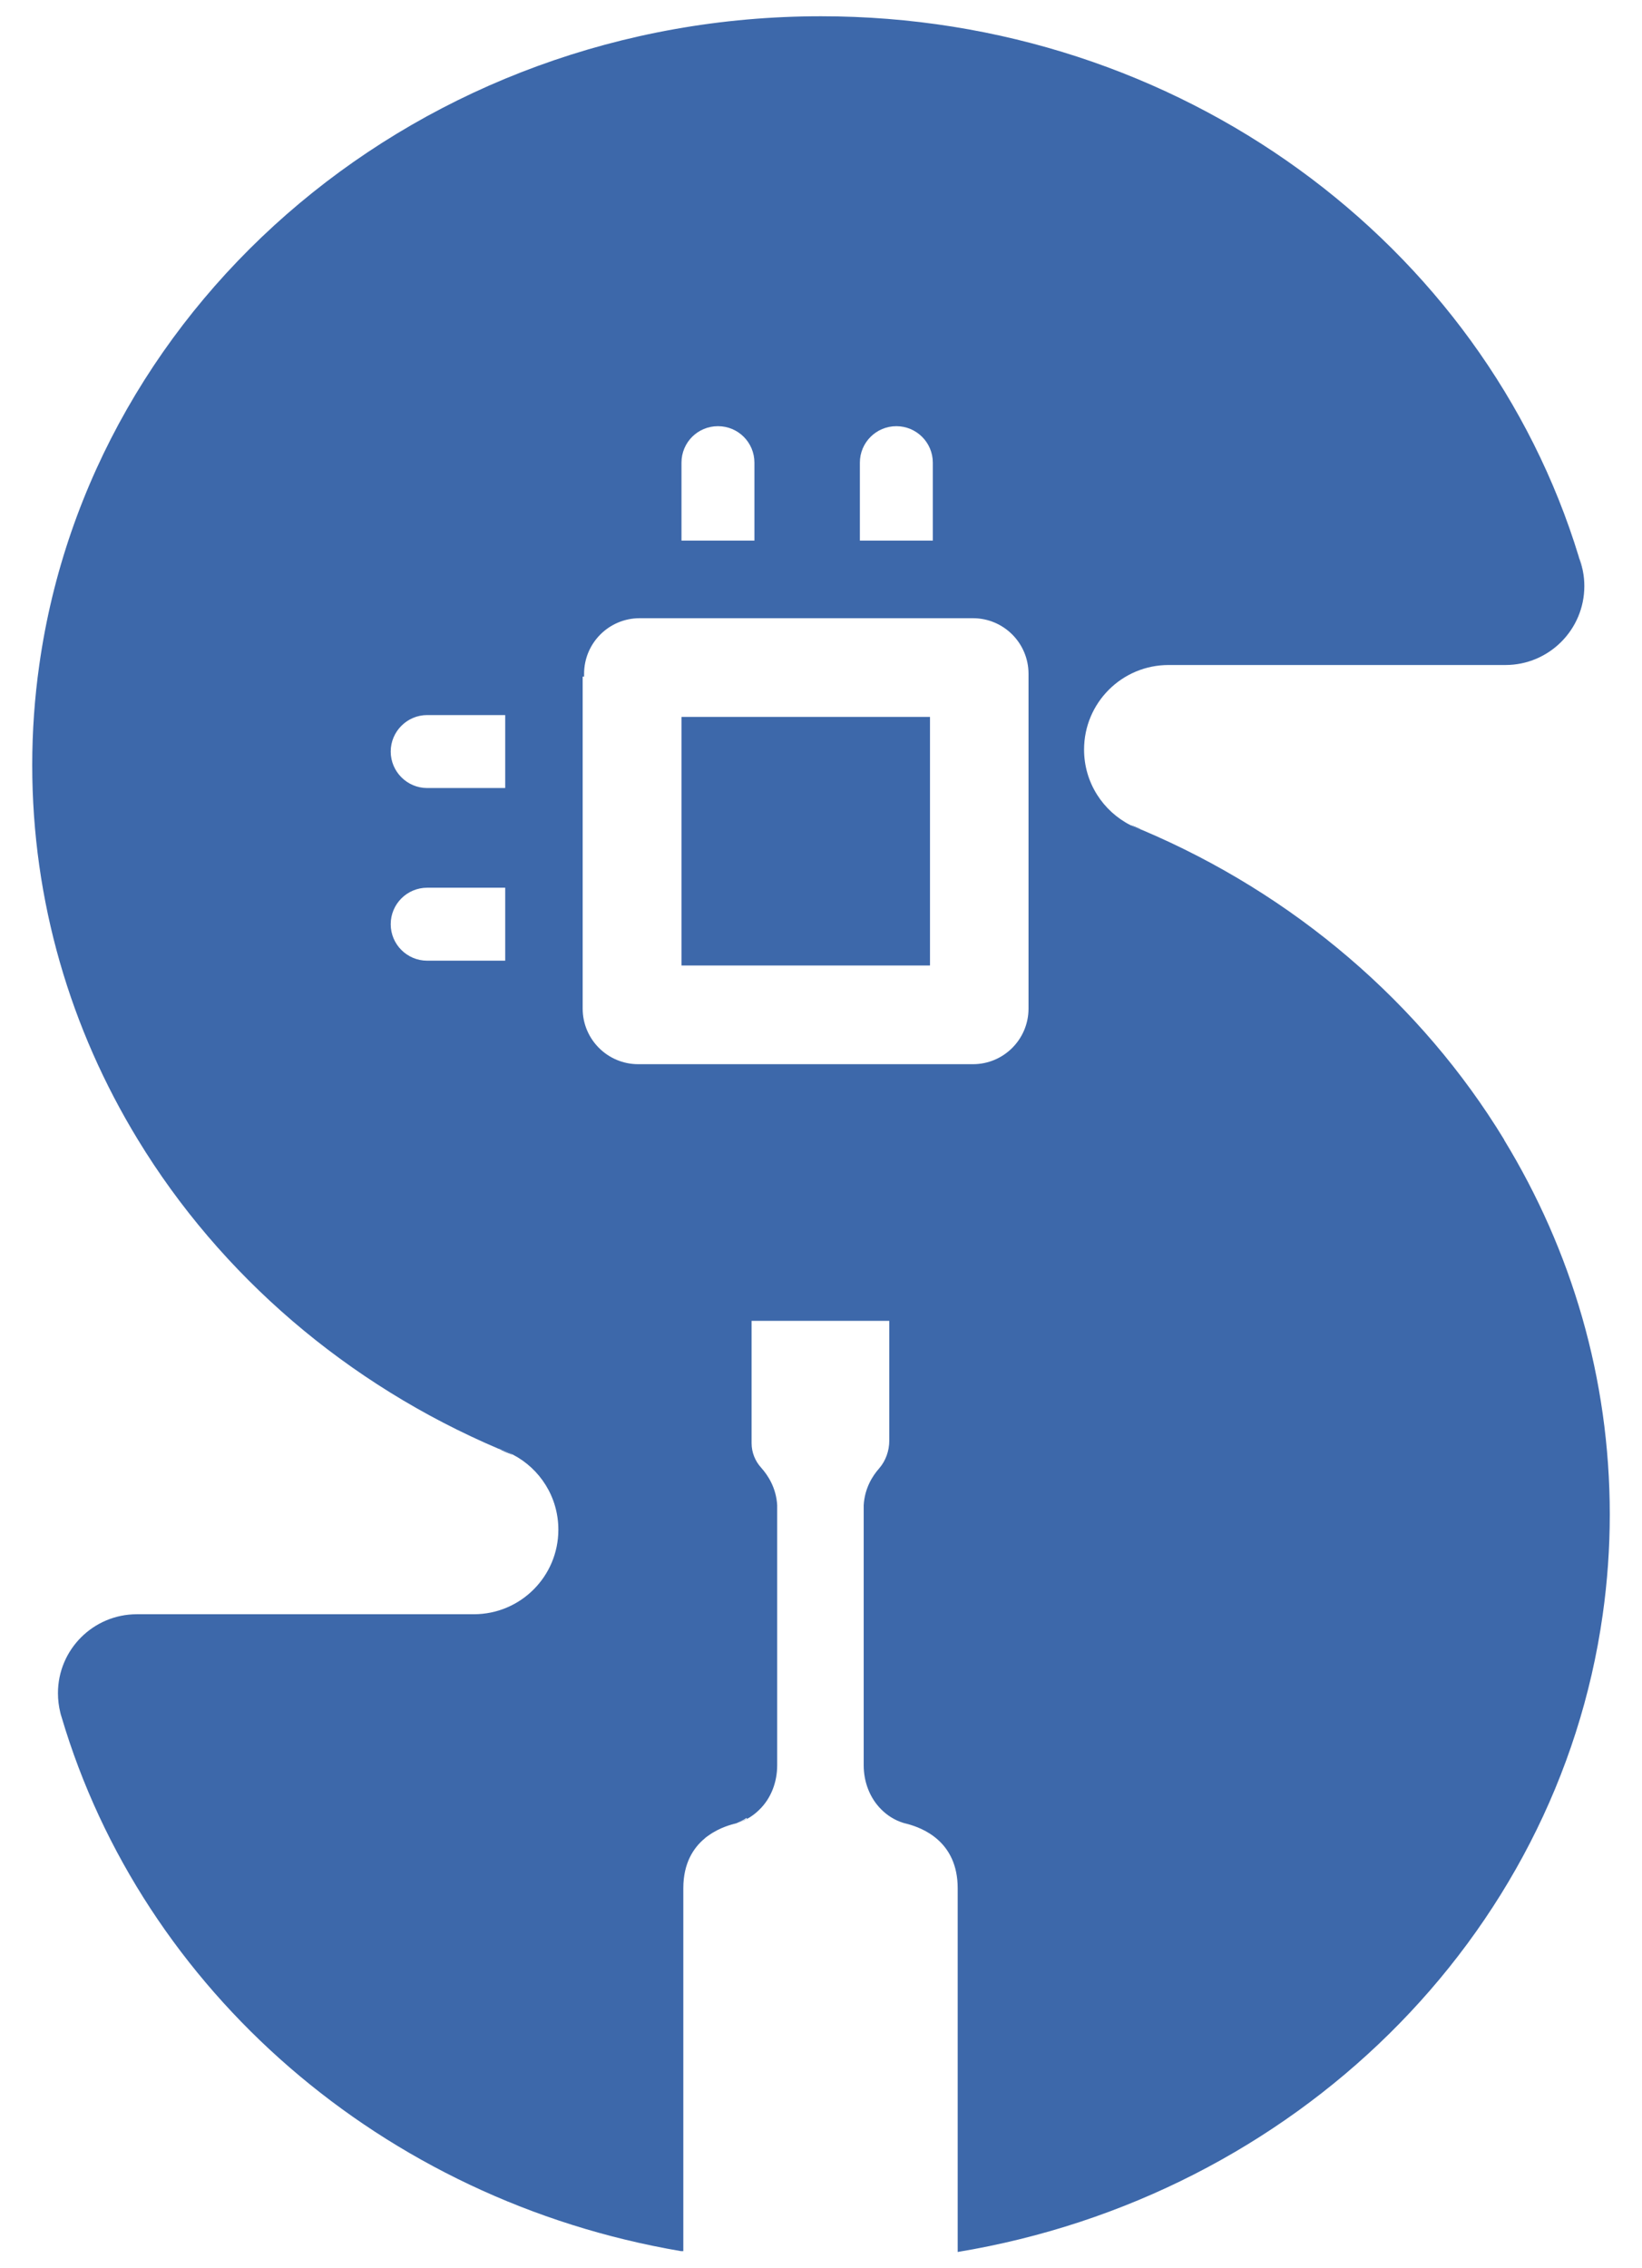 <?xml version="1.0" encoding="UTF-8"?>
<svg id="Capa_1" data-name="Capa 1" xmlns="http://www.w3.org/2000/svg" viewBox="0 0 116.16 160.4">
  <defs>
    <style>
      .cls-1 {
        fill: #3d68aa;
      }
    </style>
  </defs>
  <path class="cls-1" d="M36.27,102.88c-.31-.12-.62-.25-.93-.39,.32,.1,.64,.23,.93,.39Z"/>
  <path class="cls-1" d="M48.22,50.7v17.57h17.57v-17.57h-17.57Zm0,0v17.57h17.57v-17.57h-17.57Zm0,0v17.57h17.57v-17.57h-17.57Zm0,0v17.57h17.57v-17.57h-17.57Zm0,0v17.57h17.57v-17.57h-17.57Zm0,0v17.57h17.57v-17.57h-17.57Zm58.19,29.9c-5.87-9.64-14.86-17.36-25.65-21.92-.01,0-.02,0-.03-.01-.26-.08-.51-.18-.75-.31h0c-1.95-.99-3.29-3.01-3.29-5.35,0-3.31,2.68-5.98,5.98-5.98h23.83c3.08,0,5.58-2.5,5.58-5.58,0-.36-.03-.7-.1-1.05,0,0,0,0,0-.01-.09-.33-.18-.66-.29-.99,0,0,0-.01,0-.02C104.96,17.3,83.51,1.15,58.08,1.15,29.8,1.15,6.43,21.12,2.78,47.02c-.33,2.32-.5,4.69-.5,7.09,0,9.65,2.72,18.69,7.47,26.48,5.85,9.61,14.8,17.31,25.55,21.88,.01,0,.03,0,.05,.01,.32,.1,.64,.23,.93,.39,1.92,1,3.22,3,3.22,5.31,0,3.31-2.68,5.98-5.98,5.98H9.68c-3.08,0-5.58,2.5-5.58,5.58,0,.48,.06,.94,.17,1.39,.02,.09,.05,.19,.08,.28,5.72,19.34,22.71,34.2,43.82,37.79h.17v-25.32s0-.13,0-.35c0-1.76,.71-2.85,1.52-3.52,.05-.05,.1-.09,.16-.13,.02-.02,.05-.04,.08-.06,0,0,.01,0,.02-.01,.82-.59,1.67-.79,1.98-.87,.17-.08,.44-.19,.73-.38v.07c-.22,.11-.44,.21-.67,.29,.66-.2,1.17-.55,1.57-.95,.83-.81,1.25-1.96,1.25-3.13v-18.39c-.07-1.23-.65-2.11-1.13-2.65-.43-.47-.68-1.09-.68-1.73v-8.66h9.74v8.47c0,.72-.25,1.43-.72,1.97-.47,.53-1.02,1.4-1.09,2.6v18.39c0,1.16,.42,2.31,1.25,3.13,.4,.4,.92,.75,1.57,.95,.06,.02,.17,.04,.31,.08,.97,.27,3.52,1.18,3.52,4.54v25.72c23.81-3.94,42.41-22.2,45.63-45.07,.33-2.32,.5-4.69,.5-7.09,0-9.65-2.72-18.69-7.47-26.48Zm-70.67-12.66h-5.52c-1.42,0-2.58-1.15-2.58-2.58s1.16-2.58,2.58-2.58h5.52v5.16Zm0-12.21h-5.52c-1.42,0-2.58-1.16-2.58-2.58s1.16-2.58,2.58-2.58h5.52v5.16Zm25.09-23.01c0-1.43,1.16-2.58,2.58-2.58s2.58,1.15,2.58,2.58v5.51h-5.16v-5.51Zm-12.62,0c0-1.43,1.15-2.58,2.58-2.58s2.58,1.15,2.58,2.58v5.51h-5.16v-5.51Zm24.55,38.61c0,2.17-1.76,3.93-3.93,3.93h-23.68c-2.17,0-3.93-1.76-3.93-3.93v-23.48h.1c0-.07,0-.13,0-.2,0-2.17,1.76-3.93,3.93-3.93h23.58c2.17,0,3.93,1.76,3.93,3.93v23.68Zm-24.55-3.05h17.57v-17.57h-17.57v17.57Zm0-17.57v17.57h17.57v-17.57h-17.57Zm0,0v17.57h17.57v-17.57h-17.57Zm0,0v17.57h17.57v-17.57h-17.57Zm0,0v17.57h17.57v-17.57h-17.57Zm0,0v17.57h17.57v-17.57h-17.57Zm0,0v17.57h17.57v-17.57h-17.57Z"/>
  <path class="cls-1" d="M80.73,58.66c-.26-.08-.51-.18-.75-.31,.25,.1,.5,.2,.75,.31Z"/>
  <path class="cls-1" d="M36.27,102.88c-.31-.12-.62-.25-.93-.39,.32,.1,.64,.23,.93,.39Z"/>
  <path class="cls-1" d="M80.73,58.66c-.26-.08-.51-.18-.75-.31,.25,.1,.5,.2,.75,.31Z"/>
  <path class="cls-1" d="M80.73,58.66c-.26-.08-.51-.18-.75-.31,.25,.1,.5,.2,.75,.31Z"/>
  <path class="cls-1" d="M111.98,40.38c-.09-.33-.18-.66-.29-.99,.13,.32,.23,.65,.29,.99Z"/>
  <path class="cls-1" d="M36.27,102.88c-.31-.12-.62-.25-.93-.39,.32,.1,.64,.23,.93,.39Z"/>
</svg>
